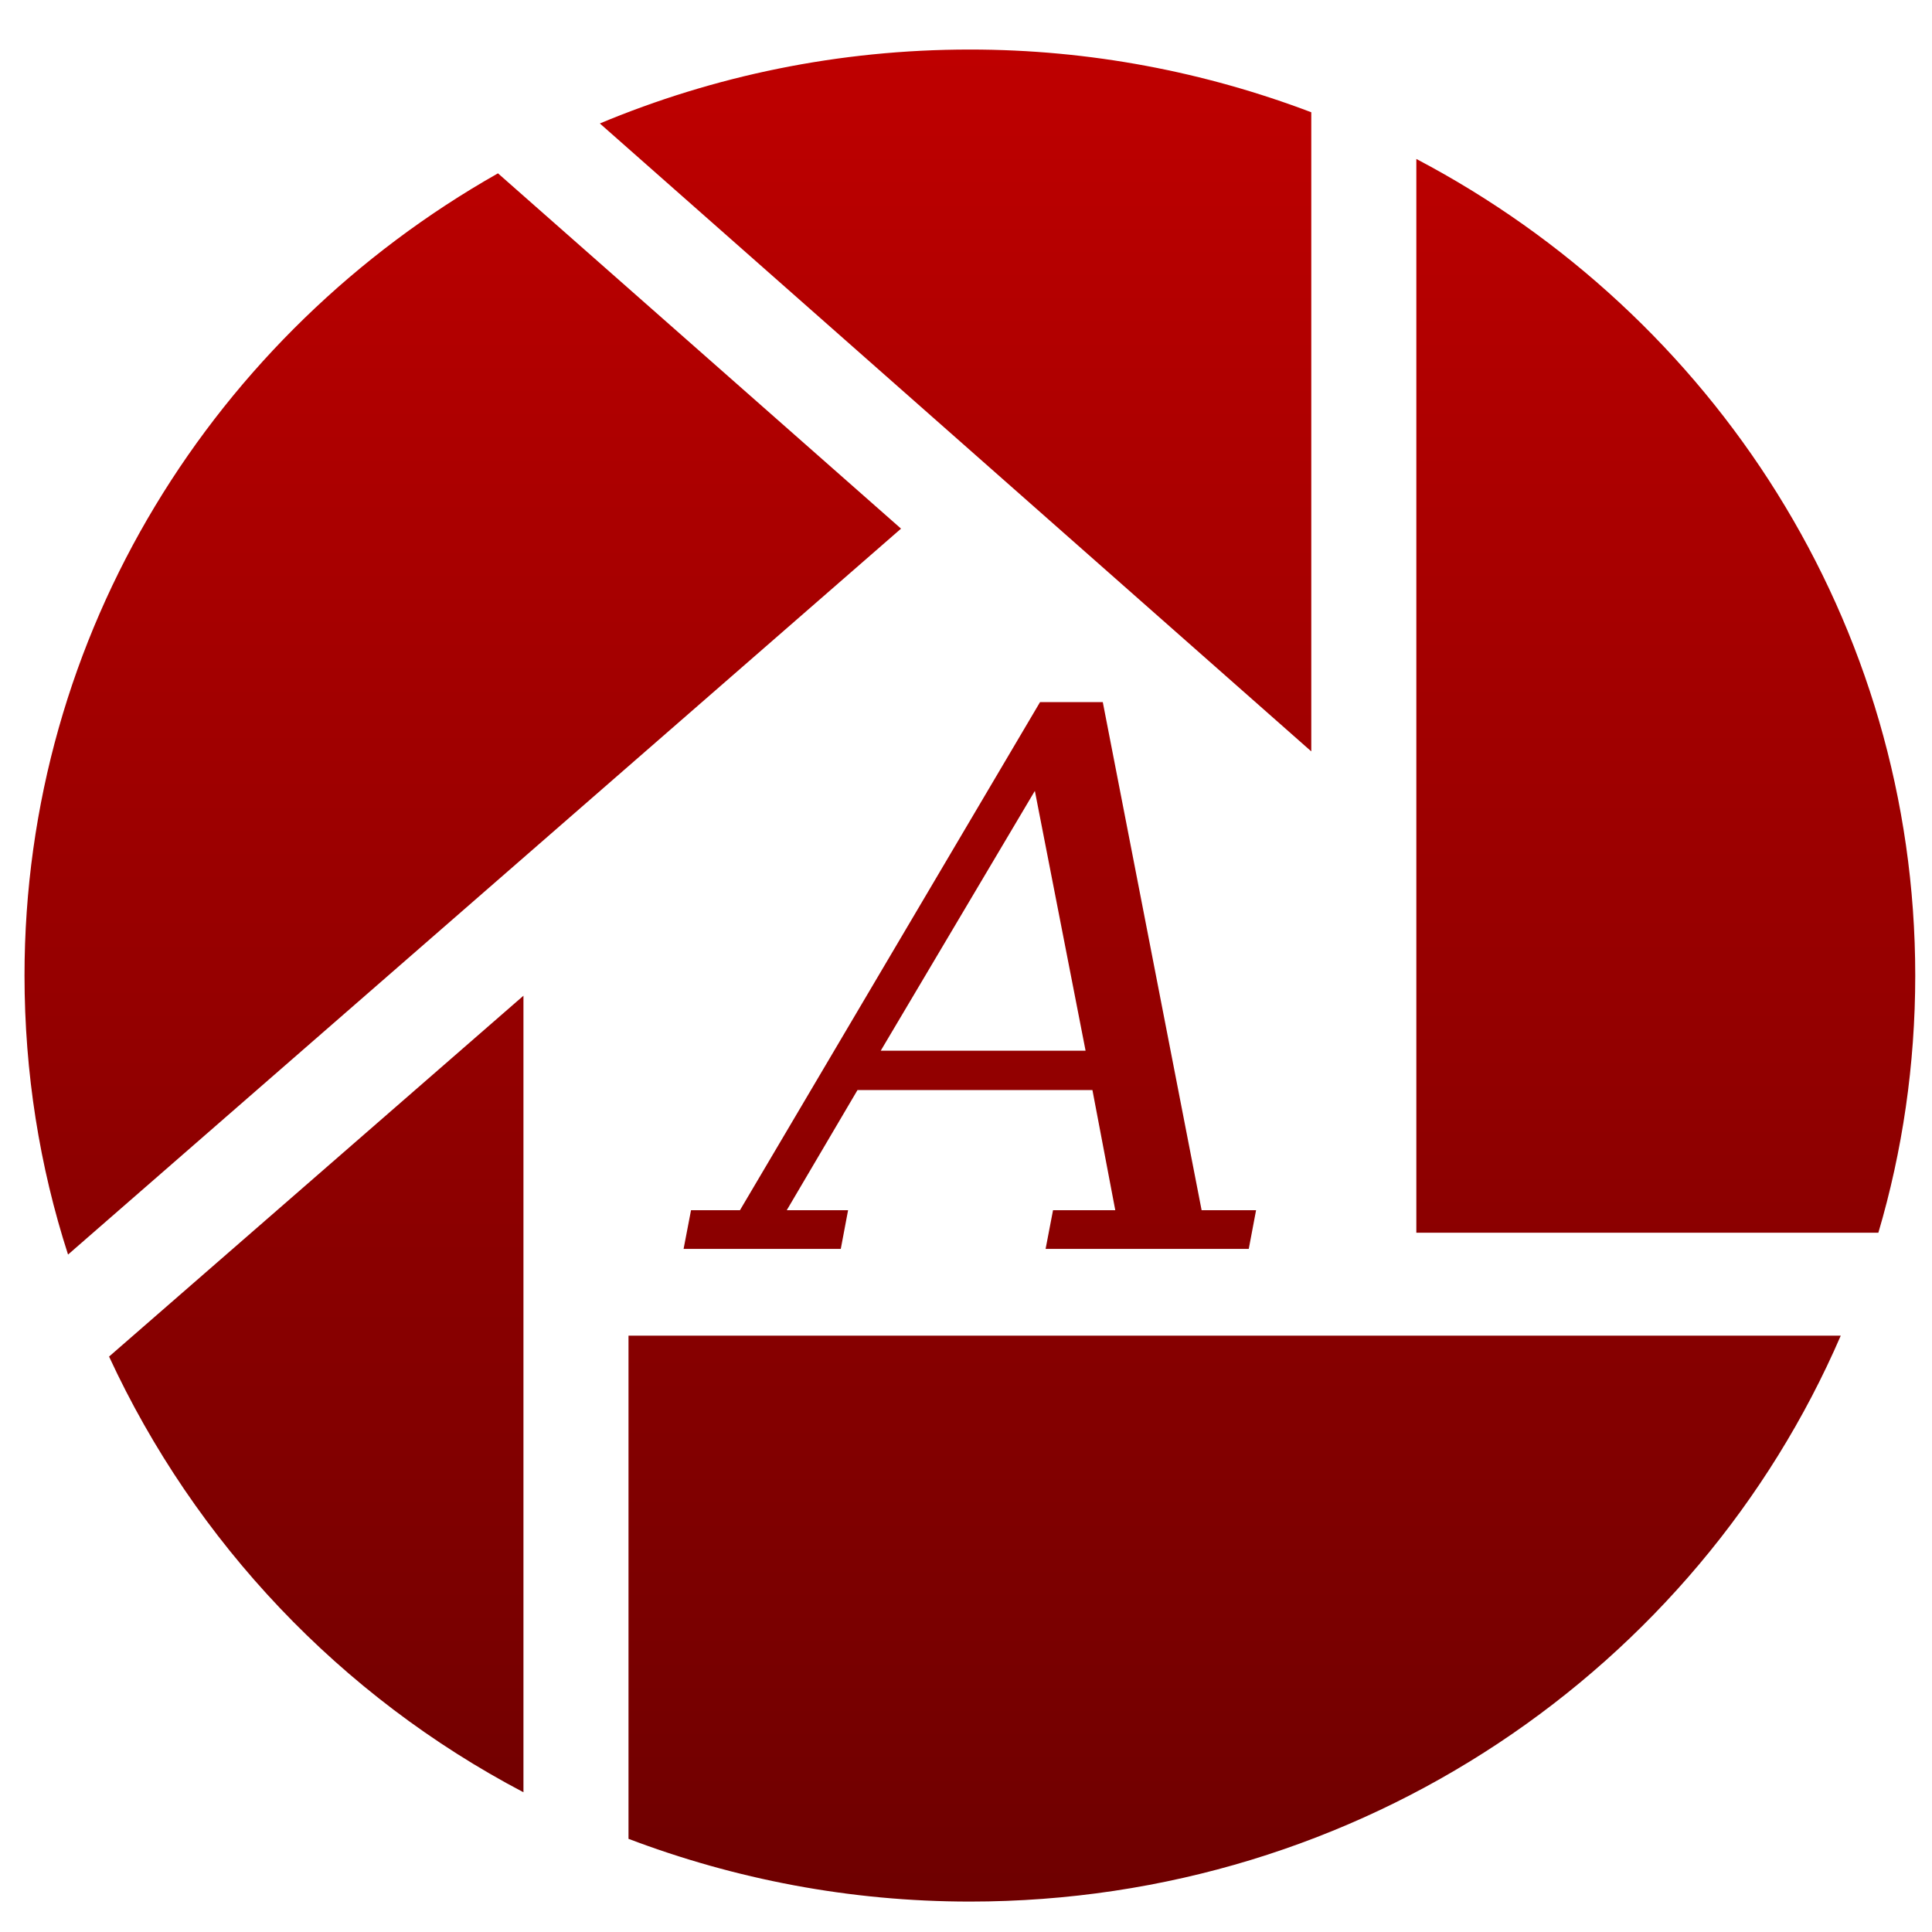 <svg xmlns="http://www.w3.org/2000/svg" xmlns:xlink="http://www.w3.org/1999/xlink" width="64" height="64" viewBox="0 0 64 64" version="1.1"><defs><linearGradient id="linear0" gradientUnits="userSpaceOnUse" x1="0" y1="0" x2="0" y2="1" gradientTransform="matrix(62.041,0,0,61.032,1.046,1.612)"><stop offset="0" style="stop-color:#bf0000;stop-opacity:1;"/><stop offset="1" style="stop-color:#6e0000;stop-opacity:1;"/></linearGradient><linearGradient id="linear1" gradientUnits="userSpaceOnUse" x1="0" y1="0" x2="0" y2="1" gradientTransform="matrix(62.041,0,0,61.032,1.046,1.612)"><stop offset="0" style="stop-color:#bf0000;stop-opacity:1;"/><stop offset="1" style="stop-color:#6e0000;stop-opacity:1;"/></linearGradient></defs><g id="surface1"><path style=" stroke:none;fill-rule:nonzero;fill:url(#linear0);" d="M 29.176 34.805 L 35.961 34.805 L 34.281 26.199 L 29.176 34.805 M 22.645 41.371 L 22.891 40.09 L 24.512 40.09 L 34.453 23.258 L 36.531 23.258 L 39.805 40.09 L 41.609 40.09 L 41.367 41.371 L 34.637 41.371 L 34.883 40.09 L 36.945 40.09 L 36.188 36.109 L 28.406 36.109 L 26.062 40.09 L 28.094 40.09 L 27.852 41.371 L 22.645 41.371 "/><path style=" stroke:none;fill-rule:nonzero;fill:url(#linear1);" d="M 32.129 1.641 C 27.773 1.641 23.637 2.516 19.871 4.09 L 43.438 24.891 L 43.438 3.719 C 39.926 2.387 36.117 1.641 32.129 1.641 Z M 46.918 5.266 L 46.918 40.836 L 62.223 40.836 C 63.02 38.137 63.445 35.27 63.445 32.316 C 63.445 20.613 56.758 10.438 46.918 5.266 Z M 16.496 5.742 C 7.125 11.047 0.812 20.957 0.812 32.316 C 0.812 35.535 1.312 38.645 2.254 41.559 L 29.848 17.512 Z M 17.34 32.984 L 3.613 44.938 C 6.457 51.09 11.285 56.191 17.34 59.371 Z M 20.82 44.246 L 20.82 60.914 C 24.332 62.246 28.141 62.992 32.129 62.992 C 45.102 62.992 56.219 55.258 60.977 44.246 Z M 20.82 44.246 "/></g></svg>
